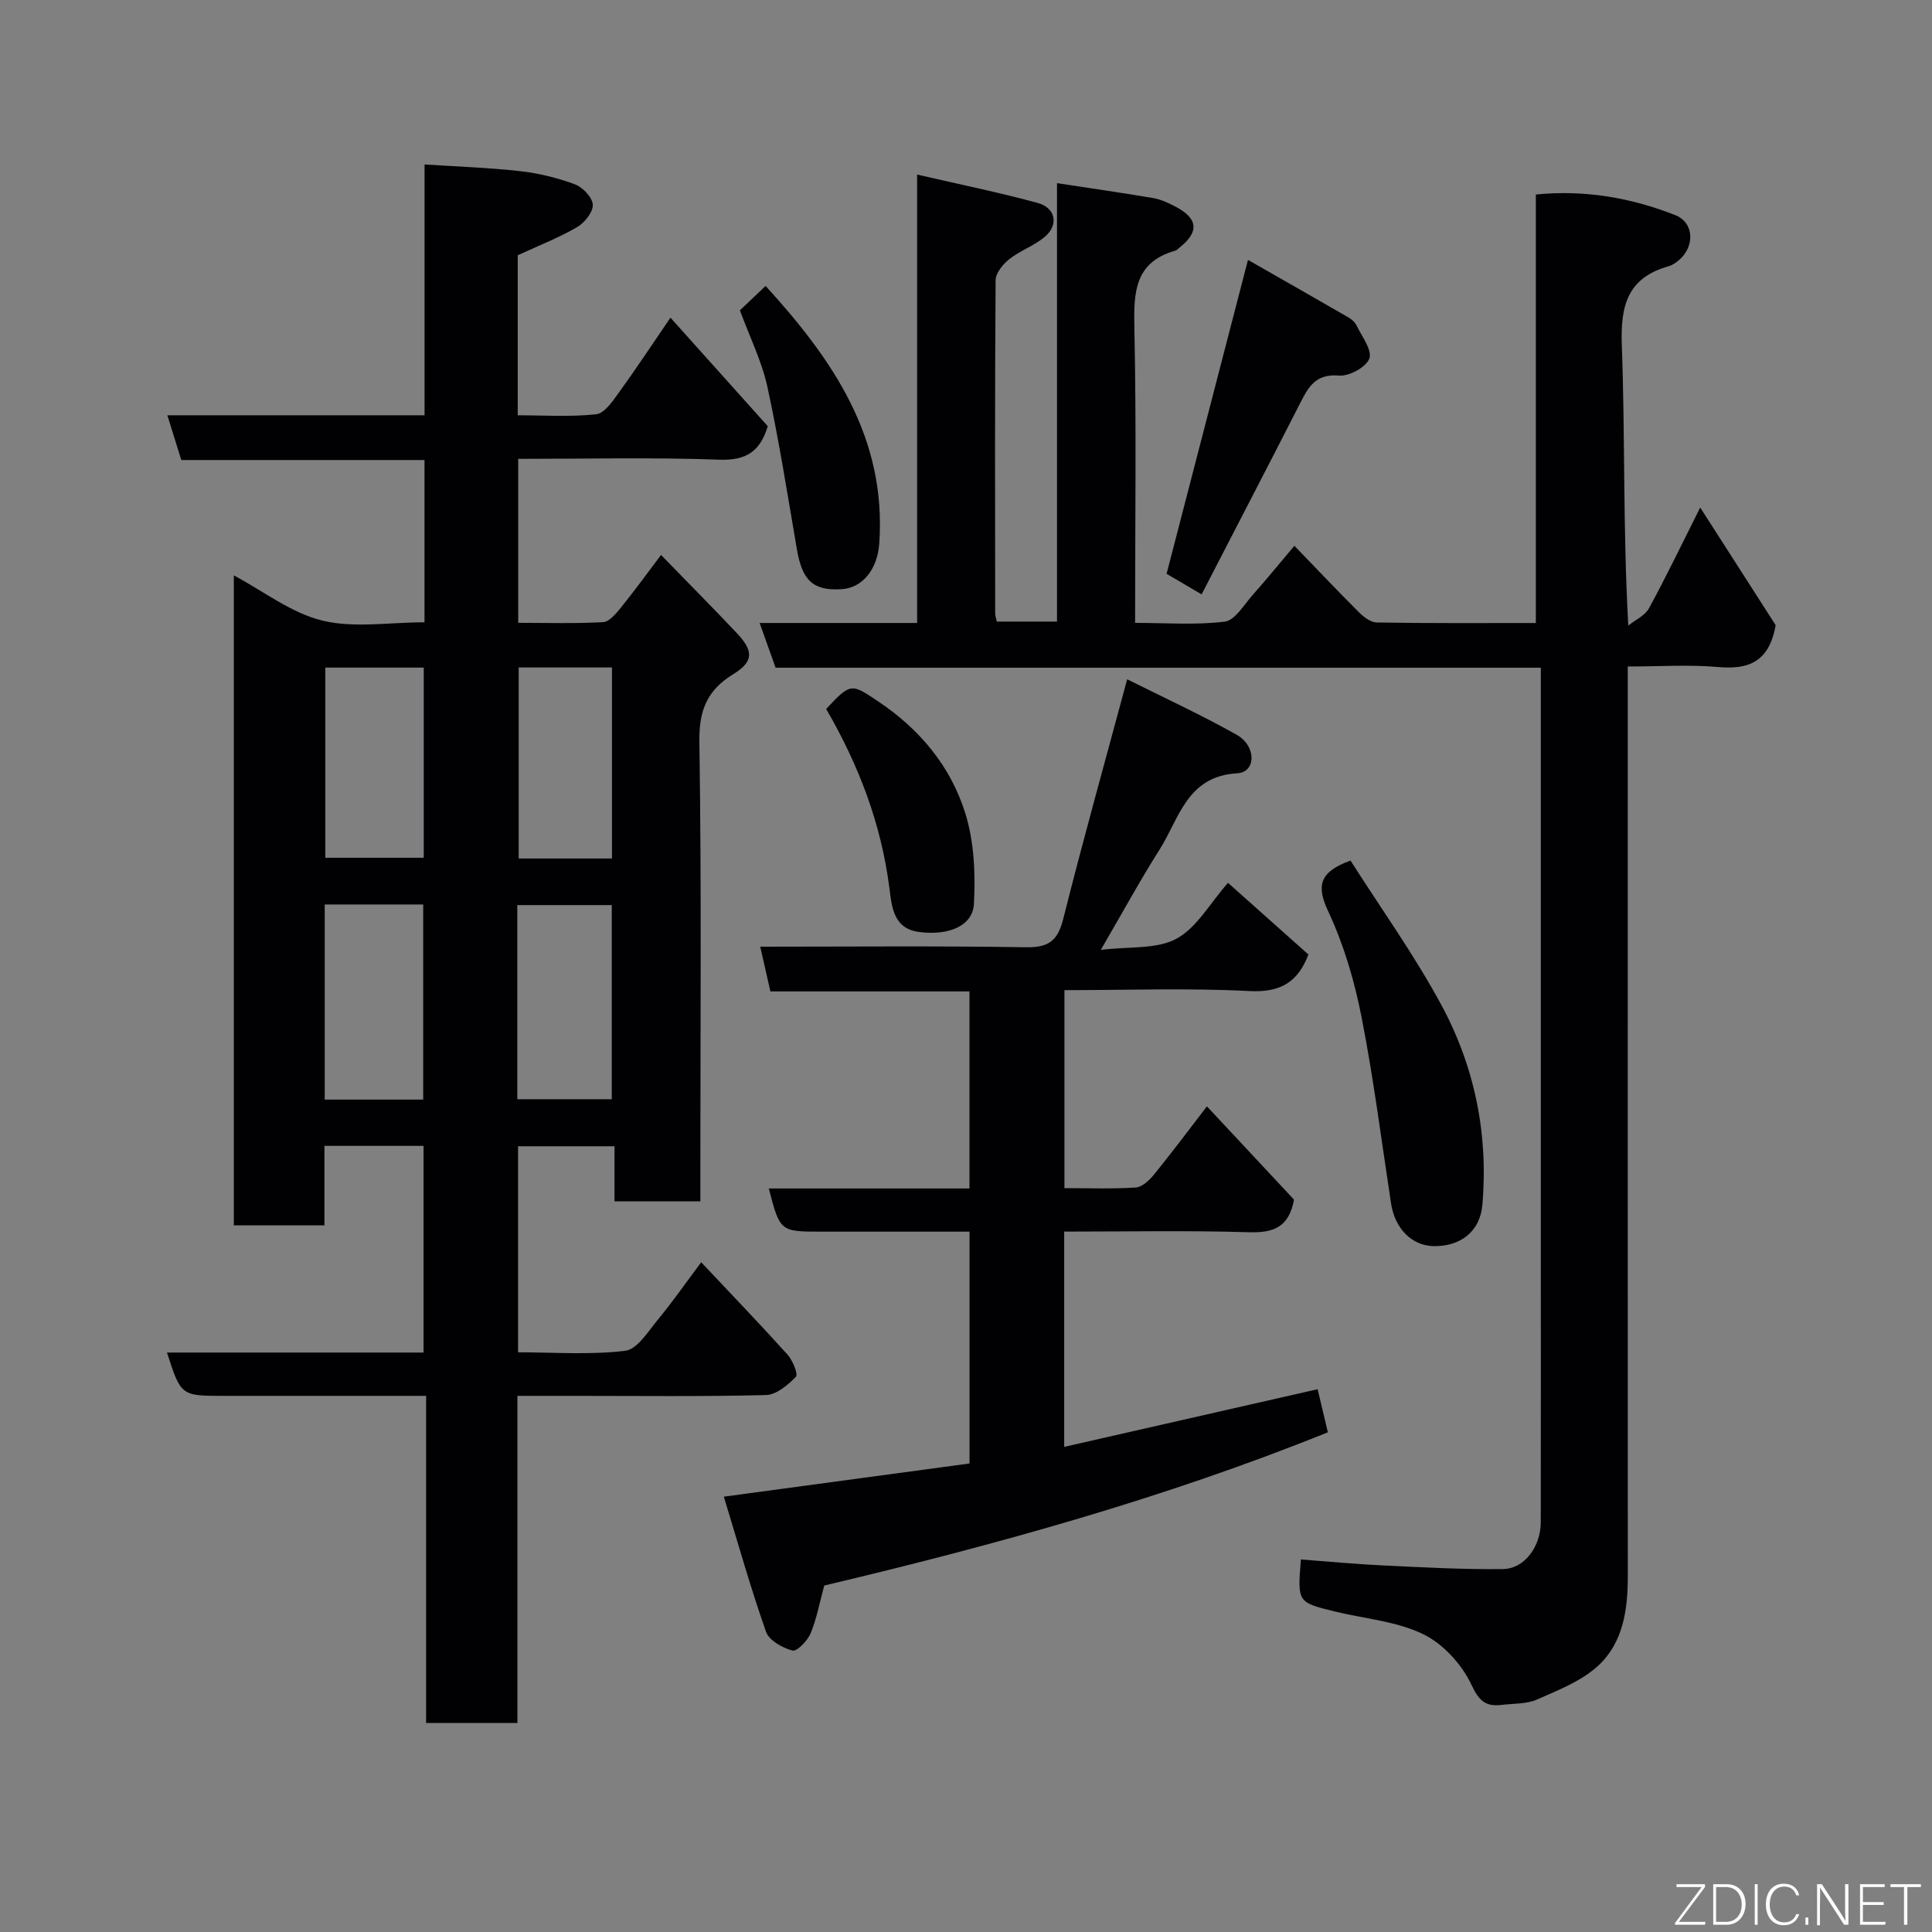 <svg enable-background="new 0 0 400 400" viewBox="0 0 400 400" xmlns="http://www.w3.org/2000/svg"><rect x="0" y="0" width="400" height="400" fill="#808080" stroke="none"/><path d="m87.89 128.84c0-11.46 0-22.27 0-33.6-16.84 0-33.58 0-50.35 0-1-3.2-1.85-5.93-2.89-9.26h53.25c0-17.39 0-34.33 0-51.93 6.88.45 13.39.66 19.84 1.39 3.84.44 7.7 1.38 11.31 2.73 1.62.61 3.63 2.74 3.68 4.24.05 1.55-1.73 3.74-3.29 4.64-3.79 2.19-7.91 3.8-12.25 5.8v33.13c5.42 0 10.88.37 16.24-.21 1.72-.19 3.42-2.71 4.69-4.47 3.54-4.88 6.86-9.93 10.69-15.53 6.8 7.58 13.49 15.04 20.15 22.47-1.58 5.21-4.44 7.13-9.98 6.93-13.78-.5-27.6-.17-41.69-.17v33.95c5.75 0 11.68.18 17.57-.14 1.3-.07 2.7-1.79 3.71-3.03 2.75-3.4 5.32-6.95 8.29-10.88 5.27 5.43 10.56 10.74 15.7 16.19 3.5 3.71 3.47 5.9-.75 8.49-5.43 3.34-7.11 7.5-7.01 14.01.45 29.82.2 59.66.2 89.49v5.65c-6.02 0-11.62 0-17.77 0 0-3.64 0-7.36 0-11.41-6.93 0-13.32 0-19.97 0v42.66c7.37 0 14.86.57 22.18-.31 2.51-.3 4.77-4.05 6.81-6.51 2.99-3.61 5.67-7.48 8.93-11.82 6.18 6.57 12.13 12.75 17.87 19.12 1.07 1.19 2.24 4.07 1.73 4.59-1.66 1.71-4.04 3.73-6.19 3.78-13.16.34-26.33.17-39.49.17-3.81 0-7.62 0-11.98 0v67.73c-6.48 0-12.41 0-18.9 0 0-22.32 0-44.7 0-67.73-5.64 0-10.74 0-15.84 0-8.67 0-17.33 0-26 0-8.91 0-8.91 0-11.81-8.97h53.12c0-14.44 0-28.49 0-42.79-6.77 0-13.37 0-20.52 0v16.46c-6.48 0-12.41 0-18.76 0 0-44.56 0-89.26 0-134.57 6.18 3.29 11.88 7.78 18.3 9.35 6.56 1.61 13.82.36 21.18.36zm-20.66 98.82h20.39c0-13.72 0-27.08 0-40.4-6.98 0-13.57 0-20.39 0zm.12-89.44v39.37h20.38c0-13.32 0-26.24 0-39.37-6.85 0-13.44 0-20.38 0zm39.75 89.36h19.56c0-13.55 0-26.92 0-40.19-6.72 0-13.1 0-19.56 0zm.29-89.39v39.55h19.31c0-13.3 0-26.33 0-39.55-6.55 0-12.81 0-19.31 0z" fill="#010103"/><path d="m317.98 128.99c0-29.9 0-59.04 0-88.72 10.1-1.01 19.69.66 28.85 4.26 3.99 1.57 4.08 6.57.73 9.37-.61.51-1.34 1.01-2.09 1.22-8.48 2.39-10 8.1-9.69 16.37.7 18.95.22 37.95 1.34 58.03 1.45-1.17 3.44-2.05 4.27-3.56 3.58-6.56 6.81-13.31 10.62-20.88 5.68 8.85 10.92 17.02 15.62 24.35-1.34 7.67-5.67 9.23-11.93 8.67-5.94-.53-11.96-.11-18.69-.11v5.97c0 60.82-.01 121.63.01 182.45 0 6.89-.98 13.75-6.18 18.5-3.46 3.16-8.22 5.02-12.62 6.96-2.16.95-4.81.81-7.24 1.1-3.28.4-4.69-.65-6.32-4.13-1.97-4.22-5.88-8.51-10.04-10.52-5.57-2.69-12.2-3.19-18.35-4.7-7.66-1.88-7.65-1.91-6.93-10.75 5.65.42 11.32.97 17 1.24 8.27.39 16.54.85 24.81.75 4.5-.06 7.84-4.66 7.85-9.71.03-19.33.01-38.66.01-57.98 0-37.66 0-75.31 0-112.97 0-1.82 0-3.64 0-5.96-52.94 0-105.66 0-158.43 0-1.17-3.27-2.18-6.1-3.31-9.26h32.61c0-30.71 0-61.25 0-92.84 8.89 2.06 16.99 3.7 24.94 5.87 3.72 1.01 4.42 4.49 1.56 6.96-2.18 1.89-5.13 2.88-7.41 4.68-1.32 1.04-2.83 2.88-2.84 4.38-.17 22.99-.11 45.99-.09 68.98 0 .47.18.94.33 1.68h12.47c0-30.06 0-60.27 0-90.77 7.11 1.09 13.56 2 19.98 3.1 1.56.27 3.09 1 4.52 1.74 4.75 2.49 4.98 5.26.81 8.55-.26.21-.51.49-.8.58-8.46 2.39-8.65 8.65-8.49 16.03.43 20.13.15 40.27.15 61.04 6.4 0 12.56.49 18.56-.26 2.13-.27 3.98-3.49 5.78-5.52 2.84-3.18 5.53-6.5 8.64-10.18 4.37 4.52 8.82 9.23 13.41 13.81.97.97 2.42 2.05 3.66 2.07 10.79.18 21.58.11 32.92.11z" fill="#010103"/><path d="m227.91 196.66c5.93-.73 11.56-.09 15.65-2.3 4.22-2.28 6.95-7.34 10.68-11.58 5.75 5.13 11.2 9.98 16.65 14.84-2.13 5.65-5.72 7.91-12.2 7.57-12.61-.66-25.29-.19-38.31-.19v40.99c4.89 0 9.84.19 14.75-.13 1.32-.08 2.82-1.48 3.77-2.65 3.59-4.41 7-8.98 10.98-14.15 6.44 6.9 12.38 13.26 18.03 19.31-1.05 5.77-4.31 6.91-9.35 6.75-12.62-.38-25.27-.13-38.23-.13v44.57c17.6-4.01 34.94-7.95 52.47-11.94.65 2.74 1.36 5.72 2.12 8.92-33.88 13.68-68.95 23.35-104.27 31.73-.92 3.37-1.53 6.76-2.81 9.87-.64 1.54-2.85 3.83-3.76 3.59-2.08-.55-4.85-2.09-5.48-3.88-3.21-9.11-5.82-18.42-8.74-27.98 17.39-2.35 34.03-4.59 50.87-6.87 0-16.05 0-31.79 0-48-10.34 0-20.46 0-30.58 0-8.65 0-8.65 0-10.98-8.94h41.55c0-13.74 0-27.01 0-40.8-13.63 0-27.36 0-41.22 0-.75-3.29-1.39-6.12-2.1-9.26 18.41 0 36.72-.18 55.01.12 4.69.08 6.58-1.33 7.72-5.86 4.07-16.21 8.58-32.31 13.24-49.62 7.57 3.79 15.28 7.33 22.64 11.47 4.18 2.35 4.05 7.77.16 7.99-10.46.59-12.01 9.37-16.09 15.79-4.01 6.32-7.59 12.91-12.17 20.77z" fill="#010103"/><path d="m279.61 178.17c6.26 9.86 13.24 19.56 18.86 30 6.87 12.75 9.7 26.73 8.44 41.28-.48 5.53-4.53 8.62-10.04 8.55-4.53-.06-8.07-3.62-8.86-8.8-1.98-12.91-3.61-25.88-6.13-38.69-1.46-7.44-3.66-14.92-6.86-21.76-2.52-5.36-1.91-8.21 4.59-10.58z" fill="#010103"/><path d="m248.78 123.06c-2.76-1.63-5.15-3.03-7.25-4.26 5.58-21.53 11.11-42.86 16.85-64.99 7.08 4.05 13.94 7.94 20.77 11.89.7.4 1.41 1.05 1.75 1.75 1.08 2.26 3.24 5.06 2.61 6.78-.65 1.78-4.18 3.71-6.27 3.53-4.98-.44-6.45 2.54-8.21 6.01-6.67 13.08-13.45 26.1-20.25 39.29z" fill="#010103"/><path d="m153.19 64.25c1.55-1.47 3.35-3.18 5.32-5.05 13.83 15.16 25.08 31.37 23.53 53.34-.37 5.27-3.42 9.21-7.87 9.45-5.85.33-8.08-1.8-9.19-8.3-1.92-11.22-3.69-22.48-6.1-33.6-1.16-5.3-3.66-10.33-5.69-15.84z" fill="#010103"/><path d="m171.05 146.79c5.13-5.54 5.24-5.28 10.9-1.48 8.56 5.75 14.86 13.38 17.88 22.99 1.86 5.92 2.15 12.6 1.81 18.86-.25 4.54-5.23 6.61-11.4 5.79-5.43-.72-5.63-5.55-6.13-9.33-1.72-13.11-6.26-25.12-13.06-36.83z" fill="#010103"/><g fill="#fbfcfa"><path d="m346.9 398 5.4-7.3h-5.2v-.6h5.9v.6l-5.4 7.2h5.5l-.1.6h-6.2v-.5z"/><path d="m354.7 390.1h2.8c2.3 0 3.9 1.6 3.9 4.1s-1.6 4.3-3.9 4.3h-2.8zm.6 7.8h2c2.2 0 3.3-1.6 3.3-3.6 0-1.8-1-3.6-3.3-3.6h-2z"/><path d="m363.9 390.1v8.4h-.6v-8.4h1.6z"/><path d="m372.5 396.3c-.4 1.3-1.4 2.3-3.2 2.3-2.4 0-3.7-1.9-3.7-4.3 0-2.3 1.2-4.3 3.7-4.3 1.8 0 2.9 1 3.2 2.4h-.6c-.4-1.1-1.1-1.8-2.5-1.8-2.1 0-3 1.9-3 3.7s.9 3.7 3 3.7c1.4 0 2.1-.7 2.5-1.7z"/><path d="m373.8 398.5v-1.5h.6v1.5z"/><path d="m376.2 398.5v-8.4h1c1.3 2 4.4 6.7 4.9 7.6-.1-1.2-.1-2.4-.1-3.8v-3.8h.7v8.4h-.9c-1.2-1.9-4.4-6.8-5-7.7.1 1.1 0 2.3 0 3.9v3.9h-.6z"/><path d="m390 394.4h-4.3v3.5h4.7l-.1.6h-5.2v-8.4h5.1v.6h-4.5v3.1h4.3z"/><path d="m394.2 390.7h-2.8v-.6h6.3v.6h-2.8v7.8h-.7z"/></g></svg>